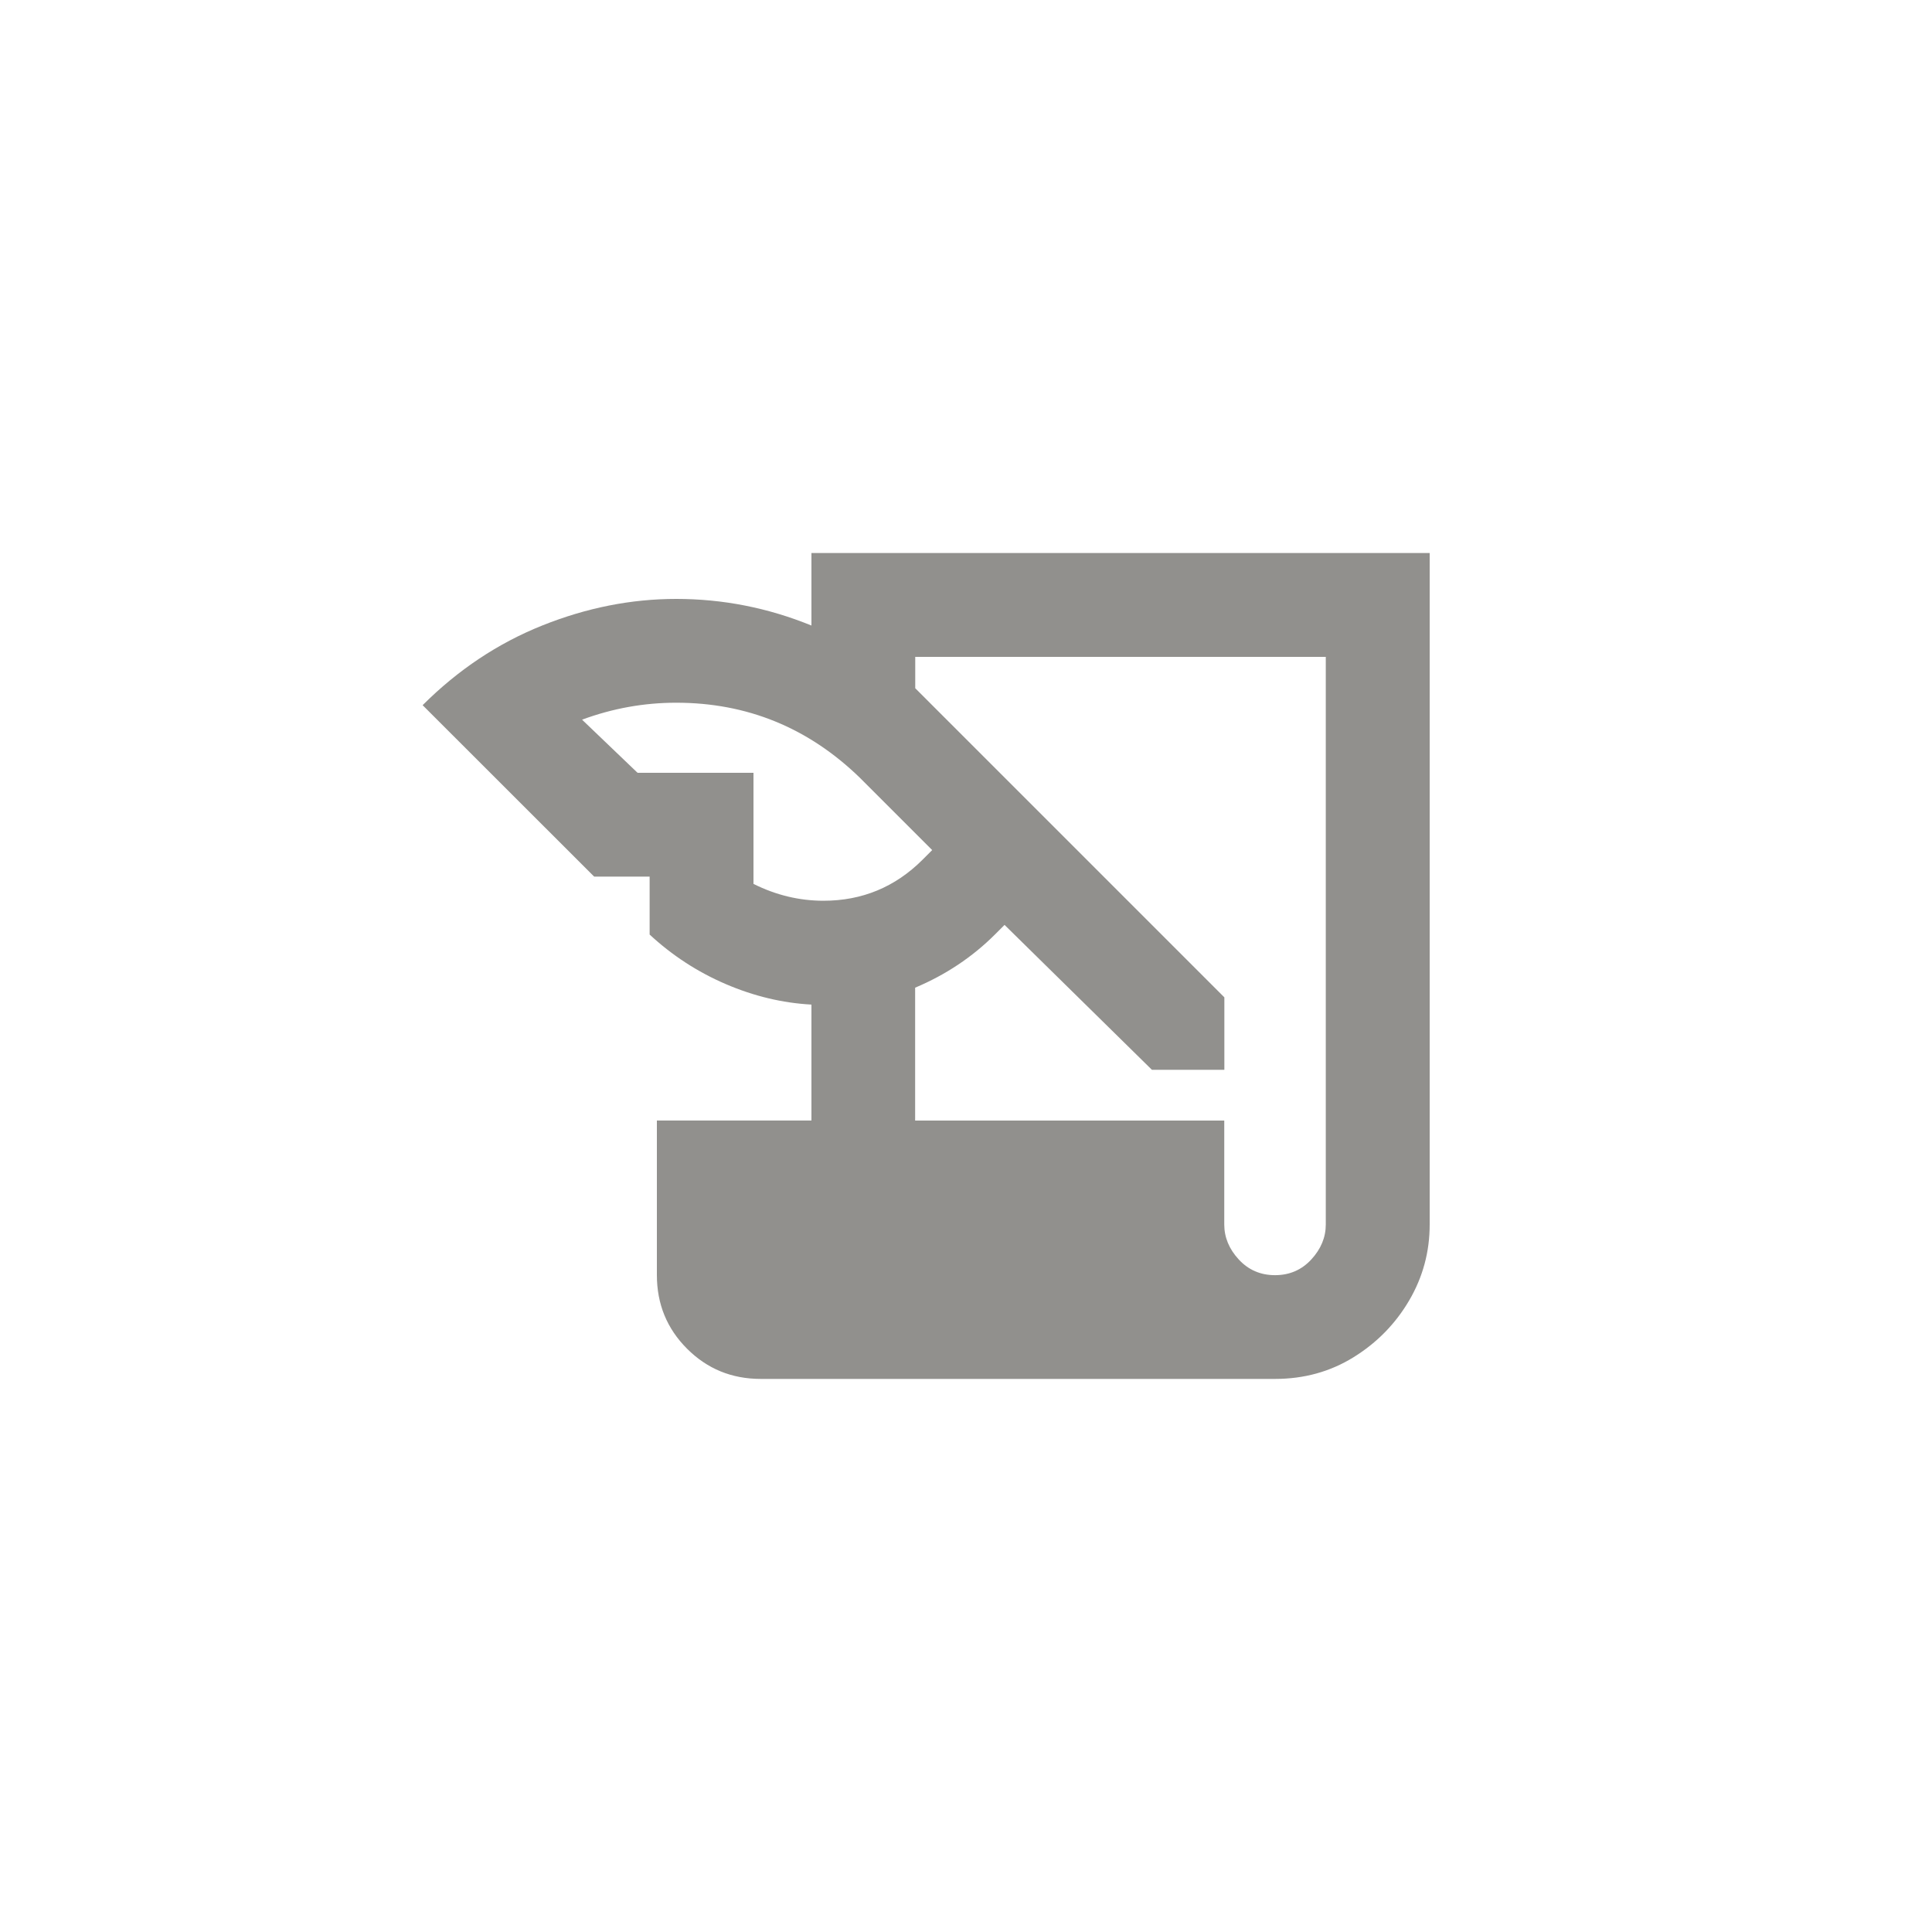 <!-- Generated by IcoMoon.io -->
<svg version="1.1" xmlns="http://www.w3.org/2000/svg" width="40" height="40" viewBox="0 0 40 40">
<title>mt-history_edu</title>
<path fill="#91908d" d="M16.8 11.451v1.5q-1.351-0.551-2.8-0.551-1.4 0-2.775 0.551t-2.475 1.649l3.551 3.549h1.149v1.2q0.7 0.649 1.575 1.025t1.775 0.425v2.4h-3.2v3.2q0 0.9 0.625 1.525t1.525 0.625h10.649q0.9 0 1.625-0.449t1.151-1.175 0.425-1.575v-13.9h-12.8zM15.6 18.3v-2.3h-2.4l-1.149-1.1q0.949-0.351 1.949-0.351 2.2 0 3.8 1.551l1.5 1.5-0.2 0.2q-0.851 0.849-2.051 0.849-0.751 0-1.449-0.349zM27.449 25.351q0 0.4-0.3 0.725t-0.751 0.325-0.751-0.325-0.3-0.725v-2.151h-6.4v-2.751q0.949-0.4 1.651-1.1l0.2-0.2 3.051 3h1.5v-1.5l-6.4-6.4v-0.649h8.5v11.751z"></path>
</svg>
